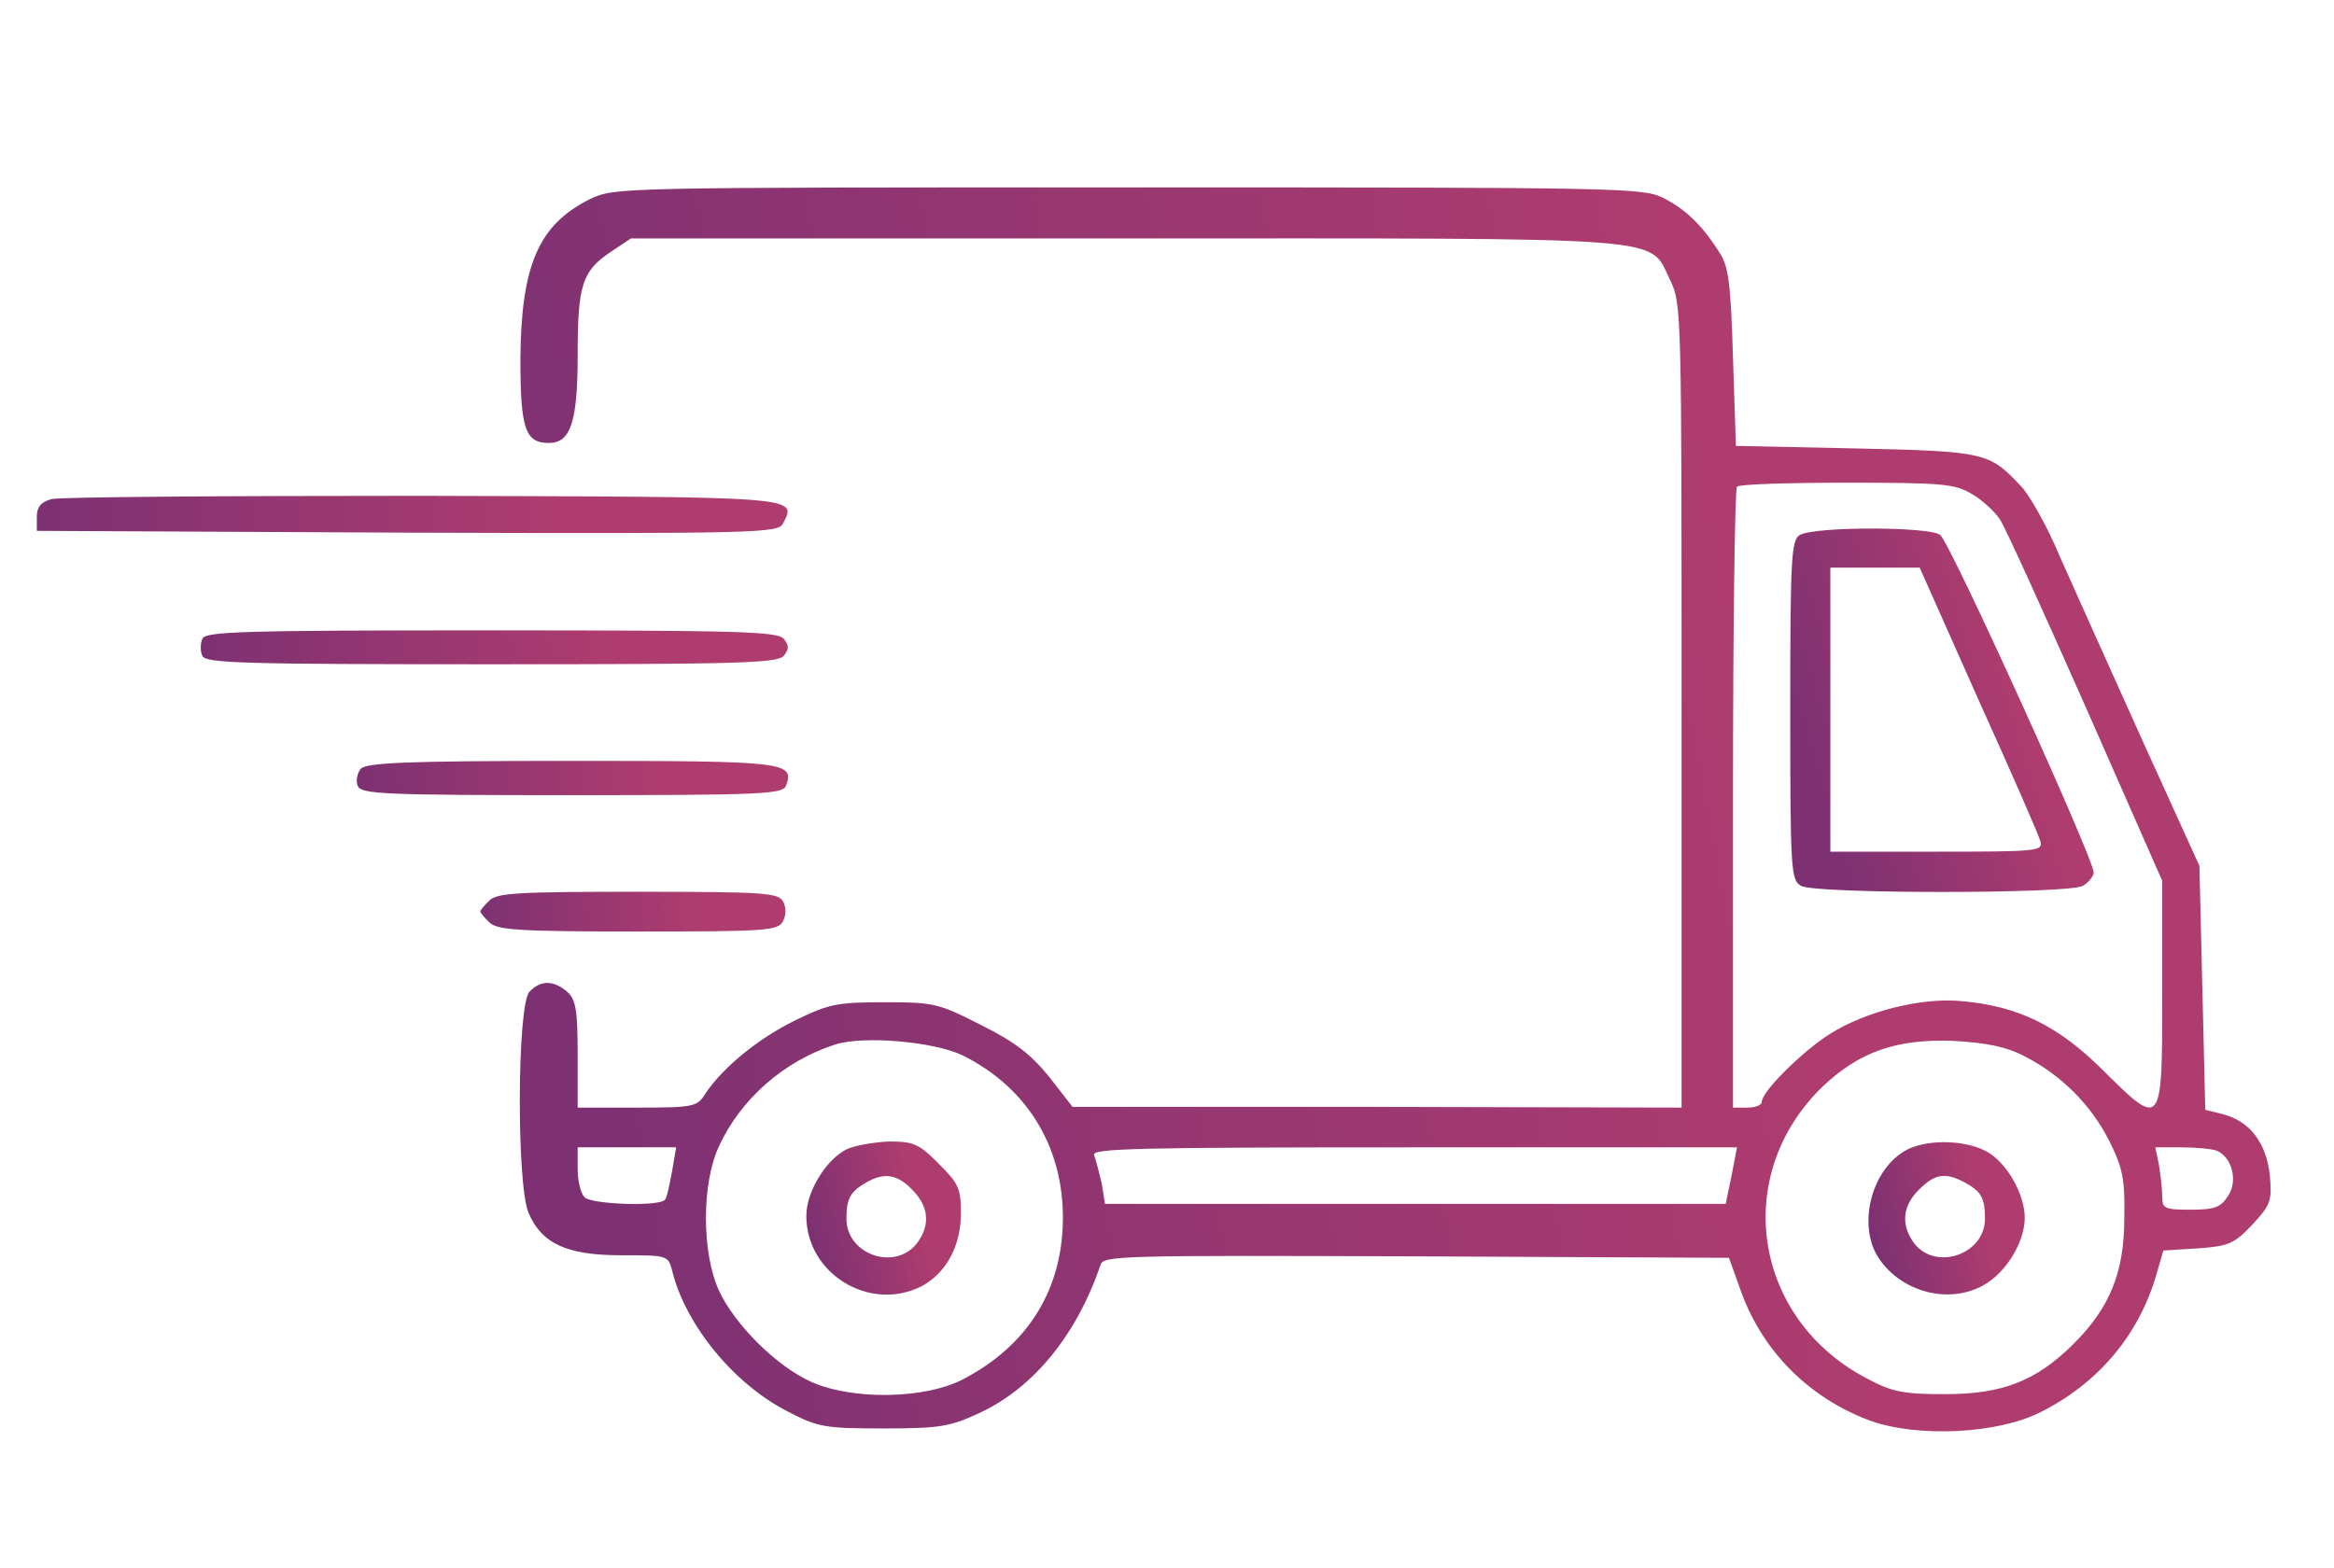 <svg width="64" height="43" viewBox="0 0 64 43" fill="none" xmlns="http://www.w3.org/2000/svg" xmlns:xlink="http://www.w3.org/1999/xlink">
	<desc>
			Created with Pixso.
	</desc>
	<defs>
		<clipPath id="clip317_15109">
			<rect id="photo_2024-10-07_12-27-41" width="64" height="43" fill="white" fill-opacity="0"/>
		</clipPath>
		<linearGradient x1="14.257" y1="22.204" x2="62.267" y2="13.486" id="paint_linear_317_15111_0" gradientUnits="userSpaceOnUse">
			<stop stop-color="#7D3172"/>
			<stop offset="0.69" stop-color="#AE3C6F"/>
		</linearGradient>
		<linearGradient x1="49.098" y1="19.484" x2="57.411" y2="16.938" id="paint_linear_317_15112_0" gradientUnits="userSpaceOnUse">
			<stop stop-color="#7D3172"/>
			<stop offset="0.69" stop-color="#AE3C6F"/>
		</linearGradient>
		<linearGradient x1="22.117" y1="33.416" x2="26.352" y2="32.343" id="paint_linear_317_15113_0" gradientUnits="userSpaceOnUse">
			<stop stop-color="#7D3172"/>
			<stop offset="0.69" stop-color="#AE3C6F"/>
		</linearGradient>
		<linearGradient x1="51.24" y1="33.422" x2="55.53" y2="32.354" id="paint_linear_317_15114_0" gradientUnits="userSpaceOnUse">
			<stop stop-color="#7D3172"/>
			<stop offset="0.69" stop-color="#AE3C6F"/>
		</linearGradient>
		<linearGradient x1="1.02" y1="14.113" x2="21.602" y2="13.852" id="paint_linear_317_15115_0" gradientUnits="userSpaceOnUse">
			<stop stop-color="#7D3172"/>
			<stop offset="0.69" stop-color="#AE3C6F"/>
		</linearGradient>
		<linearGradient x1="5.506" y1="17.761" x2="21.608" y2="17.522" id="paint_linear_317_15116_0" gradientUnits="userSpaceOnUse">
			<stop stop-color="#7D3172"/>
			<stop offset="0.69" stop-color="#AE3C6F"/>
		</linearGradient>
		<linearGradient x1="9.791" y1="21.344" x2="21.616" y2="21.105" id="paint_linear_317_15117_0" gradientUnits="userSpaceOnUse">
			<stop stop-color="#7D3172"/>
			<stop offset="0.69" stop-color="#AE3C6F"/>
		</linearGradient>
		<linearGradient x1="13.177" y1="25.005" x2="21.545" y2="24.727" id="paint_linear_317_15118_0" gradientUnits="userSpaceOnUse">
			<stop stop-color="#7D3172"/>
			<stop offset="0.69" stop-color="#AE3C6F"/>
		</linearGradient>
	</defs>
	<g clip-path="url(#clip317_15109)">
		<path id="path" d="M16.18 5.46C14.77 6.16 14.29 7.27 14.27 9.84C14.27 11.76 14.4 12.15 15.05 12.15C15.65 12.15 15.84 11.57 15.84 9.73C15.84 7.82 15.96 7.43 16.76 6.9L17.3 6.54L30.85 6.54C46.11 6.54 45.19 6.46 45.8 7.69C46.11 8.33 46.11 8.6 46.11 19.36L46.11 30.38L37.77 30.36L29.41 30.36L28.78 29.55C28.29 28.94 27.84 28.58 26.91 28.12C25.74 27.52 25.61 27.49 24.25 27.49C22.94 27.49 22.72 27.54 21.8 27.99C20.78 28.49 19.81 29.29 19.34 30C19.12 30.36 19.01 30.38 17.47 30.38L15.84 30.38L15.84 28.93C15.84 27.71 15.79 27.42 15.56 27.21C15.2 26.89 14.83 26.87 14.52 27.2C14.18 27.54 14.16 32.45 14.49 33.26C14.85 34.11 15.54 34.43 17.03 34.43C18.3 34.43 18.32 34.43 18.43 34.85C18.8 36.36 20.15 37.99 21.63 38.73C22.43 39.15 22.65 39.18 24.23 39.18C25.77 39.18 26.05 39.13 26.85 38.76C28.34 38.07 29.52 36.62 30.18 34.69C30.25 34.44 30.77 34.43 38.83 34.46L47.41 34.5L47.7 35.31C48.28 37.01 49.56 38.32 51.26 38.96C52.58 39.44 54.79 39.33 55.96 38.73C57.55 37.93 58.65 36.61 59.13 34.96L59.32 34.3L60.28 34.24C61.12 34.18 61.27 34.11 61.77 33.58C62.27 33.04 62.3 32.93 62.24 32.23C62.14 31.34 61.69 30.75 60.95 30.56L60.47 30.44L60.39 27.09L60.31 23.75L58.72 20.25C57.85 18.32 56.84 16.07 56.48 15.26C56.14 14.44 55.65 13.58 55.43 13.35C54.55 12.41 54.47 12.38 50.9 12.3L47.6 12.23L47.52 9.81C47.46 7.79 47.4 7.3 47.15 6.93C46.68 6.18 46.22 5.74 45.61 5.43C45.05 5.15 44.48 5.14 30.94 5.14C16.89 5.14 16.86 5.14 16.18 5.46ZM54.07 13.55C54.35 13.71 54.68 14.02 54.83 14.23C54.98 14.45 56.03 16.77 57.19 19.39L59.29 24.16L59.29 27.28C59.29 30.97 59.29 30.97 57.63 29.32C56.42 28.13 55.35 27.6 53.8 27.46C52.69 27.35 51.15 27.74 50.16 28.37C49.41 28.85 48.31 29.94 48.31 30.22C48.31 30.31 48.14 30.38 47.92 30.38L47.52 30.38L47.52 21.92C47.52 17.26 47.57 13.39 47.63 13.35C47.68 13.28 49.05 13.24 50.65 13.24C53.27 13.24 53.61 13.27 54.07 13.55ZM26.38 28.94C28.23 29.85 29.23 31.58 29.14 33.65C29.06 35.49 28.12 36.93 26.43 37.82C25.38 38.38 23.37 38.41 22.24 37.9C21.3 37.48 20.14 36.33 19.71 35.39C19.24 34.36 19.24 32.46 19.71 31.45C20.31 30.14 21.5 29.1 22.9 28.65C23.67 28.4 25.6 28.57 26.38 28.94ZM55.49 28.96C56.51 29.47 57.34 30.31 57.83 31.28C58.21 32.03 58.27 32.35 58.25 33.41C58.25 34.89 57.86 35.86 56.86 36.86C55.82 37.89 54.9 38.24 53.33 38.24C52.2 38.24 51.89 38.18 51.21 37.82C48.07 36.19 47.46 32.25 49.97 29.81C50.98 28.85 52 28.49 53.56 28.55C54.47 28.6 55.01 28.71 55.49 28.96ZM18.43 32.12C18.36 32.49 18.29 32.84 18.24 32.9C18.13 33.1 16.23 33.04 16.03 32.84C15.92 32.73 15.84 32.39 15.84 32.06L15.84 31.47L17.19 31.47L18.54 31.47L18.43 32.12ZM47.48 32.25L47.32 33.02L38.82 33.02L30.3 33.02L30.21 32.46C30.14 32.17 30.05 31.81 30 31.68C29.94 31.5 31.16 31.47 38.77 31.47L47.63 31.47L47.48 32.25ZM60.78 31.56C61.2 31.73 61.38 32.39 61.09 32.81C60.89 33.12 60.72 33.18 60.07 33.18C59.35 33.18 59.29 33.15 59.29 32.81C59.29 32.6 59.24 32.21 59.2 31.95L59.1 31.47L59.81 31.47C60.2 31.47 60.64 31.51 60.78 31.56Z" fill="url(#paint_linear_317_15111_0)" fill-opacity="1" fill-rule="nonzero"/>
		<path id="path" d="M14.27 9.84C14.27 11.76 14.4 12.15 15.05 12.15C15.65 12.15 15.84 11.57 15.84 9.73C15.84 7.82 15.96 7.43 16.76 6.9L17.3 6.54L30.85 6.54C46.11 6.54 45.19 6.46 45.8 7.69C46.11 8.33 46.11 8.6 46.11 19.36L46.11 30.38L37.77 30.36L29.41 30.36L28.78 29.55C28.29 28.94 27.84 28.58 26.91 28.12C25.74 27.52 25.61 27.49 24.25 27.49C22.94 27.49 22.72 27.54 21.8 27.99C20.78 28.49 19.81 29.29 19.34 30C19.12 30.36 19.01 30.38 17.47 30.38L15.84 30.38L15.84 28.93C15.84 27.71 15.79 27.42 15.56 27.21C15.2 26.89 14.83 26.87 14.52 27.2C14.18 27.54 14.16 32.45 14.49 33.26C14.85 34.11 15.54 34.43 17.03 34.43C18.3 34.43 18.32 34.43 18.43 34.85C18.8 36.36 20.15 37.99 21.63 38.73C22.43 39.15 22.65 39.18 24.23 39.18C25.77 39.18 26.05 39.13 26.85 38.76C28.34 38.07 29.52 36.62 30.18 34.69C30.25 34.44 30.77 34.43 38.83 34.46L47.41 34.5L47.7 35.31C48.28 37.01 49.56 38.32 51.26 38.96C52.58 39.44 54.79 39.33 55.96 38.73C57.55 37.93 58.65 36.61 59.13 34.96L59.32 34.3L60.28 34.24C61.12 34.18 61.27 34.11 61.77 33.58C62.27 33.04 62.3 32.93 62.24 32.23C62.14 31.34 61.69 30.75 60.95 30.56L60.47 30.44L60.39 27.09L60.31 23.75L58.72 20.25C57.85 18.32 56.84 16.07 56.48 15.26C56.14 14.44 55.65 13.58 55.43 13.35C54.55 12.41 54.47 12.38 50.9 12.3L47.6 12.23L47.52 9.81C47.46 7.79 47.4 7.3 47.15 6.93C46.68 6.18 46.22 5.74 45.61 5.43C45.05 5.15 44.48 5.14 30.94 5.14C16.89 5.14 16.86 5.14 16.18 5.46C14.77 6.16 14.29 7.27 14.27 9.84ZM54.83 14.23C54.98 14.45 56.03 16.77 57.19 19.39L59.29 24.16L59.29 27.28C59.29 30.97 59.29 30.97 57.63 29.32C56.42 28.13 55.35 27.6 53.8 27.46C52.69 27.35 51.15 27.74 50.16 28.37C49.41 28.85 48.31 29.94 48.31 30.22C48.31 30.31 48.14 30.38 47.92 30.38L47.52 30.38L47.52 21.92C47.52 17.26 47.57 13.39 47.63 13.35C47.68 13.28 49.05 13.24 50.65 13.24C53.27 13.24 53.61 13.27 54.07 13.55C54.35 13.71 54.68 14.02 54.83 14.23ZM29.14 33.65C29.06 35.49 28.12 36.93 26.43 37.82C25.38 38.38 23.37 38.41 22.24 37.9C21.3 37.48 20.14 36.33 19.71 35.39C19.24 34.36 19.24 32.46 19.71 31.45C20.31 30.14 21.5 29.1 22.9 28.65C23.67 28.4 25.6 28.57 26.38 28.94C28.23 29.85 29.23 31.58 29.14 33.65ZM57.83 31.28C58.21 32.03 58.27 32.35 58.25 33.41C58.25 34.89 57.86 35.86 56.86 36.86C55.82 37.89 54.9 38.24 53.33 38.24C52.2 38.24 51.89 38.18 51.21 37.82C48.07 36.19 47.46 32.25 49.97 29.81C50.98 28.85 52 28.49 53.56 28.55C54.47 28.6 55.01 28.71 55.49 28.96C56.51 29.47 57.34 30.31 57.83 31.28ZM18.24 32.9C18.13 33.1 16.23 33.04 16.03 32.84C15.92 32.73 15.84 32.39 15.84 32.06L15.84 31.47L17.19 31.47L18.54 31.47L18.43 32.12C18.36 32.49 18.29 32.84 18.24 32.9ZM47.32 33.02L38.82 33.02L30.3 33.02L30.21 32.46C30.14 32.17 30.05 31.81 30 31.68C29.94 31.5 31.16 31.47 38.77 31.47L47.63 31.47L47.48 32.25L47.32 33.02ZM61.09 32.81C60.89 33.12 60.72 33.18 60.07 33.18C59.35 33.18 59.29 33.15 59.29 32.81C59.29 32.6 59.24 32.21 59.2 31.95L59.1 31.47L59.81 31.47C60.2 31.47 60.64 31.51 60.78 31.56C61.2 31.73 61.38 32.39 61.09 32.81Z" stroke="#000000" stroke-opacity="0" stroke-width="0.133"/>
		<path id="path" d="M49.36 14.67C49.12 14.8 49.09 15.25 49.09 19.47C49.09 23.93 49.11 24.14 49.39 24.3C49.8 24.52 56.7 24.52 57.11 24.3C57.27 24.21 57.41 24.03 57.41 23.93C57.41 23.55 53.47 14.87 53.2 14.67C52.89 14.44 49.78 14.44 49.36 14.67ZM54.25 19.19C55.15 21.18 55.92 22.94 55.95 23.08C56.03 23.35 55.82 23.36 53.11 23.36L50.19 23.36L50.19 19.47L50.19 15.57L51.41 15.57L52.64 15.57L54.25 19.19Z" fill="url(#paint_linear_317_15112_0)" fill-opacity="1" fill-rule="nonzero"/>
		<path id="path" d="M49.09 19.47C49.09 23.93 49.11 24.14 49.39 24.3C49.8 24.52 56.7 24.52 57.11 24.3C57.27 24.21 57.41 24.03 57.41 23.93C57.41 23.55 53.47 14.87 53.2 14.67C52.89 14.44 49.78 14.44 49.36 14.67C49.12 14.8 49.09 15.25 49.09 19.47ZM55.95 23.08C56.03 23.35 55.82 23.36 53.11 23.36L50.19 23.36L50.19 19.47L50.19 15.57L51.41 15.57L52.64 15.57L54.25 19.19C55.15 21.18 55.92 22.94 55.95 23.08Z" stroke="#000000" stroke-opacity="0" stroke-width="0.133"/>
		<path id="path" d="M23.18 31.54C22.61 31.86 22.11 32.71 22.11 33.35C22.11 34.94 23.85 36 25.27 35.28C25.94 34.92 26.35 34.18 26.35 33.27C26.35 32.6 26.28 32.45 25.74 31.92C25.2 31.37 25.05 31.31 24.37 31.31C23.95 31.33 23.41 31.42 23.18 31.54ZM25.01 32.63C25.48 33.09 25.52 33.63 25.12 34.13C24.51 34.86 23.21 34.4 23.21 33.43C23.21 32.87 23.32 32.68 23.76 32.43C24.25 32.15 24.61 32.21 25.01 32.63Z" fill="url(#paint_linear_317_15113_0)" fill-opacity="1" fill-rule="nonzero"/>
		<path id="path" d="M22.11 33.35C22.11 34.94 23.85 36 25.27 35.28C25.94 34.92 26.35 34.18 26.35 33.27C26.35 32.6 26.28 32.45 25.74 31.92C25.2 31.37 25.05 31.31 24.37 31.31C23.95 31.33 23.41 31.42 23.18 31.54C22.61 31.86 22.11 32.71 22.11 33.35ZM25.12 34.13C24.51 34.86 23.21 34.4 23.21 33.43C23.21 32.87 23.32 32.68 23.76 32.43C24.25 32.15 24.61 32.21 25.01 32.63C25.48 33.09 25.52 33.63 25.12 34.13Z" stroke="#000000" stroke-opacity="0" stroke-width="0.133"/>
		<path id="path" d="M52.21 31.58C51.29 32.14 50.94 33.63 51.51 34.5C52.17 35.5 53.58 35.81 54.52 35.17C55.09 34.78 55.52 34.01 55.52 33.4C55.52 32.77 55.05 31.93 54.52 31.61C53.92 31.25 52.78 31.23 52.21 31.58ZM53.85 32.42C54.32 32.67 54.43 32.85 54.43 33.43C54.43 34.39 53.12 34.86 52.51 34.13C52.12 33.63 52.15 33.09 52.62 32.63C53.05 32.2 53.33 32.15 53.85 32.42Z" fill="url(#paint_linear_317_15114_0)" fill-opacity="1" fill-rule="nonzero"/>
		<path id="path" d="M51.51 34.5C52.17 35.5 53.58 35.81 54.52 35.17C55.09 34.78 55.52 34.01 55.52 33.4C55.52 32.77 55.05 31.93 54.52 31.61C53.92 31.25 52.78 31.23 52.21 31.58C51.29 32.14 50.94 33.63 51.51 34.5ZM54.43 33.43C54.43 34.39 53.12 34.86 52.51 34.13C52.12 33.63 52.15 33.09 52.62 32.63C53.05 32.2 53.33 32.15 53.85 32.42C54.32 32.67 54.43 32.85 54.43 33.43Z" stroke="#000000" stroke-opacity="0" stroke-width="0.133"/>
		<path id="path" d="M1.41 13.69C1.12 13.77 1.01 13.91 1.01 14.17L1.01 14.56L11.16 14.61C20.83 14.64 21.33 14.62 21.47 14.36C21.86 13.61 22 13.63 11.57 13.6C6.19 13.6 1.63 13.63 1.41 13.69Z" fill="url(#paint_linear_317_15115_0)" fill-opacity="1" fill-rule="nonzero"/>
		<path id="path" d="M1.01 14.17L1.01 14.56L11.16 14.61C20.83 14.64 21.33 14.62 21.47 14.36C21.86 13.61 22 13.63 11.57 13.6C6.19 13.6 1.63 13.63 1.41 13.69C1.12 13.77 1.01 13.91 1.01 14.17Z" stroke="#000000" stroke-opacity="0" stroke-width="0.133"/>
		<path id="path" d="M5.55 17.52C5.49 17.65 5.49 17.87 5.55 17.99C5.63 18.19 6.65 18.22 13.45 18.22C20.23 18.22 21.31 18.19 21.49 17.99C21.64 17.8 21.64 17.71 21.49 17.52C21.31 17.32 20.23 17.29 13.45 17.29C6.65 17.29 5.63 17.32 5.55 17.52Z" fill="url(#paint_linear_317_15116_0)" fill-opacity="1" fill-rule="nonzero"/>
		<path id="path" d="M5.55 17.99C5.63 18.19 6.65 18.22 13.45 18.22C20.23 18.22 21.31 18.19 21.49 17.99C21.64 17.8 21.64 17.71 21.49 17.52C21.31 17.32 20.23 17.29 13.45 17.29C6.65 17.29 5.63 17.32 5.55 17.52C5.49 17.65 5.49 17.87 5.55 17.99Z" stroke="#000000" stroke-opacity="0" stroke-width="0.133"/>
		<path id="path" d="M9.89 21.09C9.8 21.2 9.75 21.42 9.81 21.56C9.91 21.78 10.49 21.81 15.68 21.81C20.87 21.81 21.45 21.78 21.55 21.56C21.8 20.9 21.56 20.87 15.68 20.87C11.12 20.87 10.03 20.92 9.89 21.09Z" fill="url(#paint_linear_317_15117_0)" fill-opacity="1" fill-rule="nonzero"/>
		<path id="path" d="M9.81 21.56C9.91 21.78 10.49 21.81 15.68 21.81C20.87 21.81 21.45 21.78 21.55 21.56C21.8 20.9 21.56 20.87 15.68 20.87C11.12 20.87 10.03 20.92 9.89 21.09C9.8 21.2 9.75 21.42 9.81 21.56Z" stroke="#000000" stroke-opacity="0" stroke-width="0.133"/>
		<path id="path" d="M13.42 24.7C13.28 24.83 13.17 24.97 13.17 25C13.17 25.03 13.28 25.17 13.42 25.3C13.63 25.51 14.22 25.55 17.49 25.55C21 25.55 21.33 25.53 21.47 25.27C21.56 25.09 21.56 24.89 21.47 24.72C21.33 24.49 20.95 24.46 17.49 24.46C14.22 24.46 13.63 24.49 13.42 24.7Z" fill="url(#paint_linear_317_15118_0)" fill-opacity="1" fill-rule="nonzero"/>
		<path id="path" d="M13.17 25C13.17 25.03 13.28 25.17 13.42 25.3C13.63 25.51 14.22 25.55 17.49 25.55C21 25.55 21.33 25.53 21.47 25.27C21.56 25.09 21.56 24.89 21.47 24.72C21.33 24.49 20.95 24.46 17.49 24.46C14.22 24.46 13.63 24.49 13.42 24.7C13.28 24.83 13.17 24.97 13.17 25Z" stroke="#000000" stroke-opacity="0" stroke-width="0.133"/>
	</g>
</svg>
